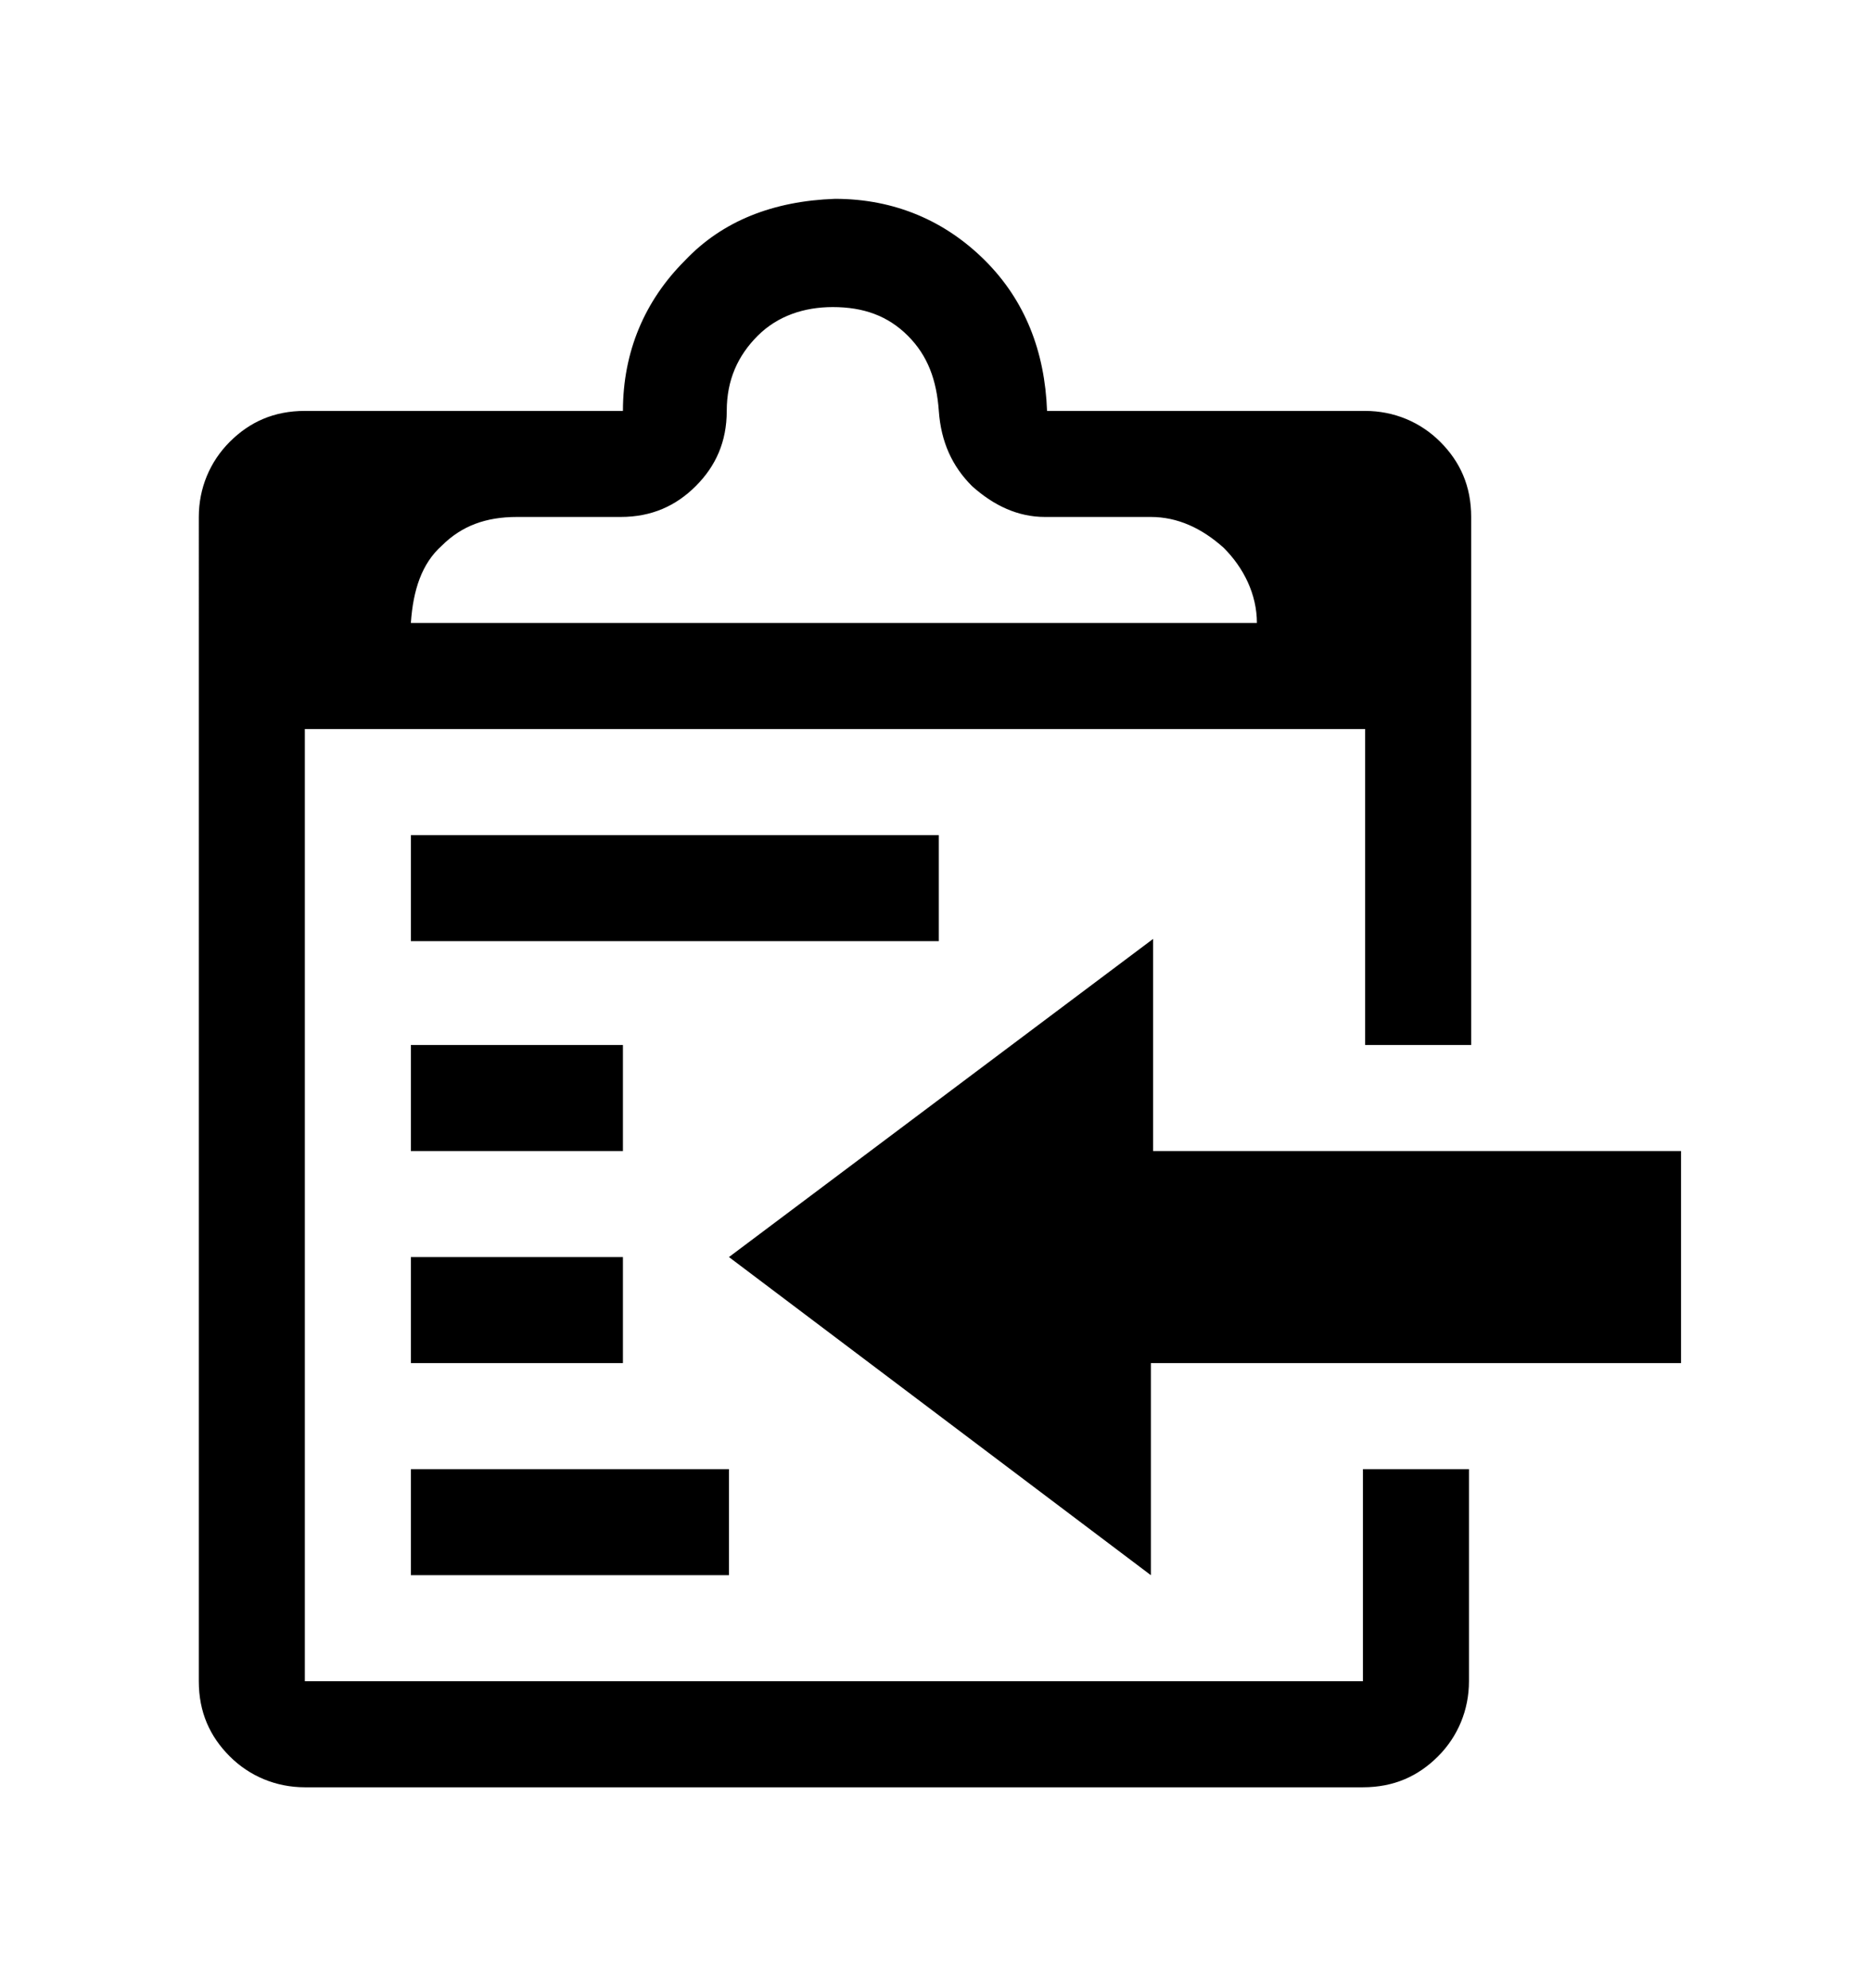 <?xml version="1.0" encoding="utf-8"?>
<!-- Generator: Adobe Illustrator 19.1.1, SVG Export Plug-In . SVG Version: 6.00 Build 0)  -->
<!DOCTYPE svg PUBLIC "-//W3C//DTD SVG 1.1//EN" "http://www.w3.org/Graphics/SVG/1.1/DTD/svg11.dtd">
<svg version="1.1" id="icons" xmlns="http://www.w3.org/2000/svg" xmlns:xlink="http://www.w3.org/1999/xlink" x="0px" y="0px"
	 viewBox="0 0 84.7 90" enable-background="new 0 0 84.7 90" xml:space="preserve">
<g>
	<path d="M61.7,66.5h4.8v9.6c0,1.3-0.5,2.5-1.4,3.4c-0.9,0.9-2,1.4-3.4,1.4H13.8c-1.3,0-2.5-0.5-3.4-1.4c-0.9-0.9-1.4-2-1.4-3.4
		V23.4c0-1.3,0.5-2.5,1.4-3.4c0.9-0.9,2-1.4,3.4-1.4h14.4c0-2.7,1-5,2.8-6.8C32.7,10,35,9.1,37.8,9c2.7,0,5,1,6.8,2.8
		s2.7,4.1,2.8,6.8h14.4c1.3,0,2.5,0.5,3.4,1.4s1.4,2,1.4,3.4v23.9h-4.8V33H13.8v43.1h47.9V66.5z M20,24.7c-0.9,0.8-1.3,2-1.4,3.5
		h38.3c0-1.3-0.6-2.5-1.5-3.4c-1-0.9-2.1-1.4-3.3-1.4h-4.8c-1.2,0-2.3-0.5-3.3-1.4c-0.9-0.9-1.4-2-1.5-3.4s-0.5-2.5-1.4-3.4
		c-0.9-0.9-2-1.3-3.4-1.3c-1.3,0-2.5,0.4-3.4,1.3c-0.9,0.9-1.4,2-1.4,3.4s-0.5,2.5-1.4,3.4c-0.9,0.9-2,1.4-3.4,1.4h-2.5
		c-0.5,0-1.2,0-2.2,0C22,23.4,20.9,23.8,20,24.7z M42.5,42.6H18.6v-4.8h23.9V42.6z M28.2,52.1h-9.6v-4.8h9.6V52.1z M18.6,56.9h9.6
		v4.8h-9.6V56.9z M18.6,66.5H33v4.8H18.6V66.5z M76.1,52.1v9.6H52.1v9.6L33,56.9l19.2-14.4v9.6H76.1z"/>
</g>
</svg>
